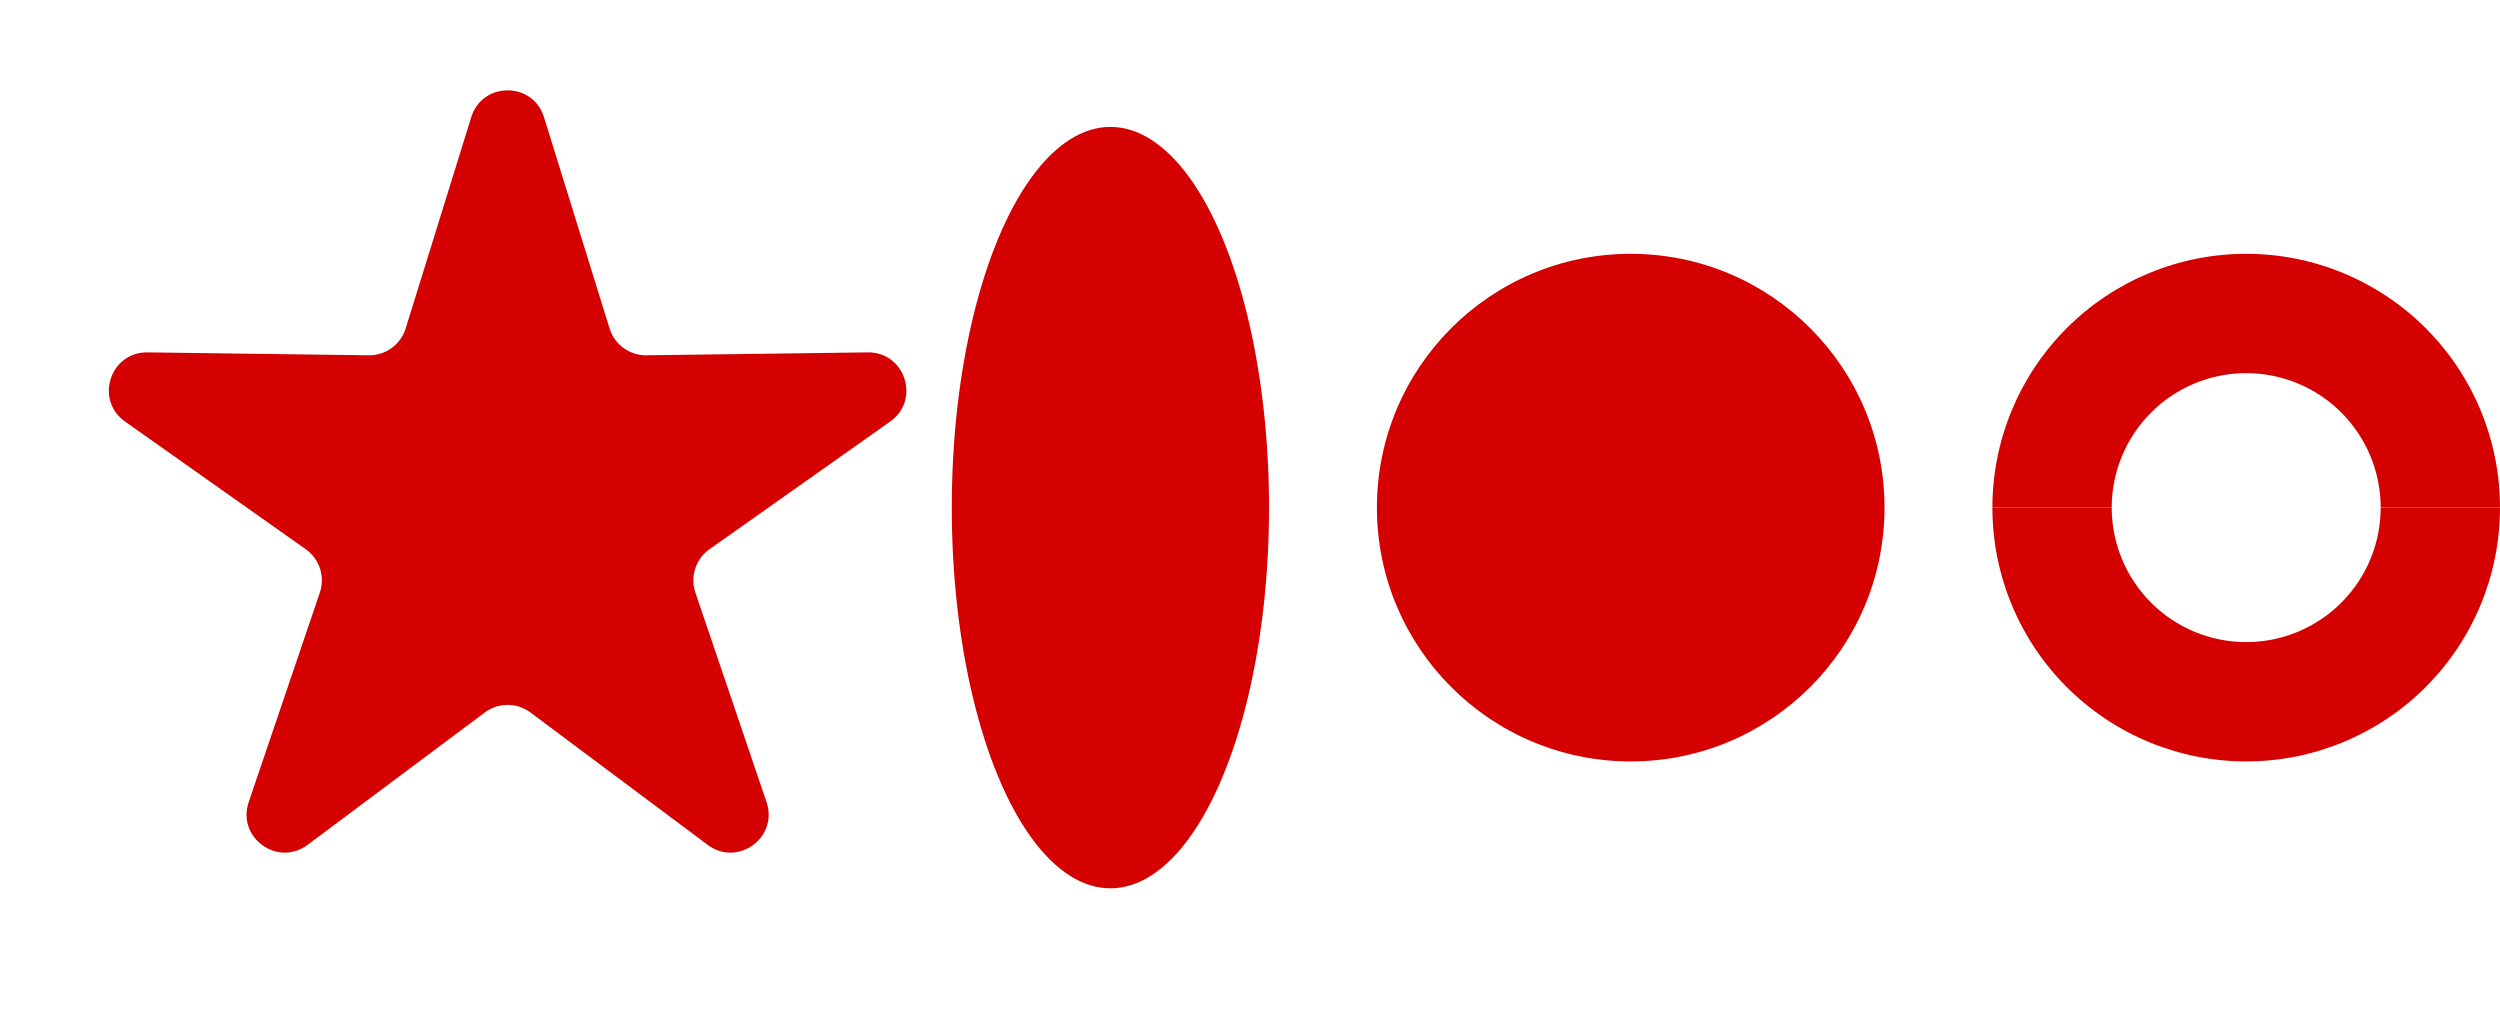 <svg width="394" height="160" viewBox="0 0 394 160" fill="none" xmlns="http://www.w3.org/2000/svg">
<ellipse cx="175" cy="80" rx="25" ry="60" fill="#D50101"/>
<circle cx="257" cy="80" r="40" fill="#D50101"/>
<path d="M394 80C394 69.391 389.786 59.217 382.284 51.716C374.783 44.214 364.609 40 354 40C343.391 40 333.217 44.214 325.716 51.716C318.214 59.217 314 69.391 314 80L332.805 80C332.805 74.379 335.038 68.988 339.013 65.013C342.988 61.038 348.379 58.805 354 58.805C359.621 58.805 365.012 61.038 368.987 65.013C372.962 68.988 375.195 74.379 375.195 80H394Z" fill="#D50101"/>
<path d="M314 80C314 90.609 318.214 100.783 325.716 108.284C333.217 115.786 343.391 120 354 120C364.609 120 374.783 115.786 382.284 108.284C389.786 100.783 394 90.609 394 80L375.195 80C375.195 85.621 372.962 91.012 368.987 94.987C365.012 98.962 359.621 101.195 354 101.195C348.379 101.195 342.988 98.962 339.013 94.987C335.038 91.012 332.805 85.621 332.805 80H314Z" fill="#D50101"/>
<path d="M74.27 18.462C76.017 12.833 83.983 12.833 85.73 18.462L96.07 51.773C96.858 54.312 99.222 56.029 101.879 55.994L136.756 55.534C142.649 55.456 145.11 63.033 140.297 66.433L111.811 86.561C109.641 88.095 108.738 90.874 109.592 93.39L120.807 126.417C122.702 131.998 116.257 136.681 111.535 133.154L83.591 112.282C81.461 110.691 78.539 110.691 76.409 112.282L48.465 133.154C43.743 136.681 37.298 131.998 39.193 126.417L50.408 93.39C51.262 90.874 50.359 88.095 48.189 86.561L19.703 66.433C14.889 63.033 17.351 55.456 23.244 55.534L58.12 55.994C60.778 56.029 63.142 54.312 63.93 51.773L74.27 18.462Z" fill="#D50101"/>
</svg>
